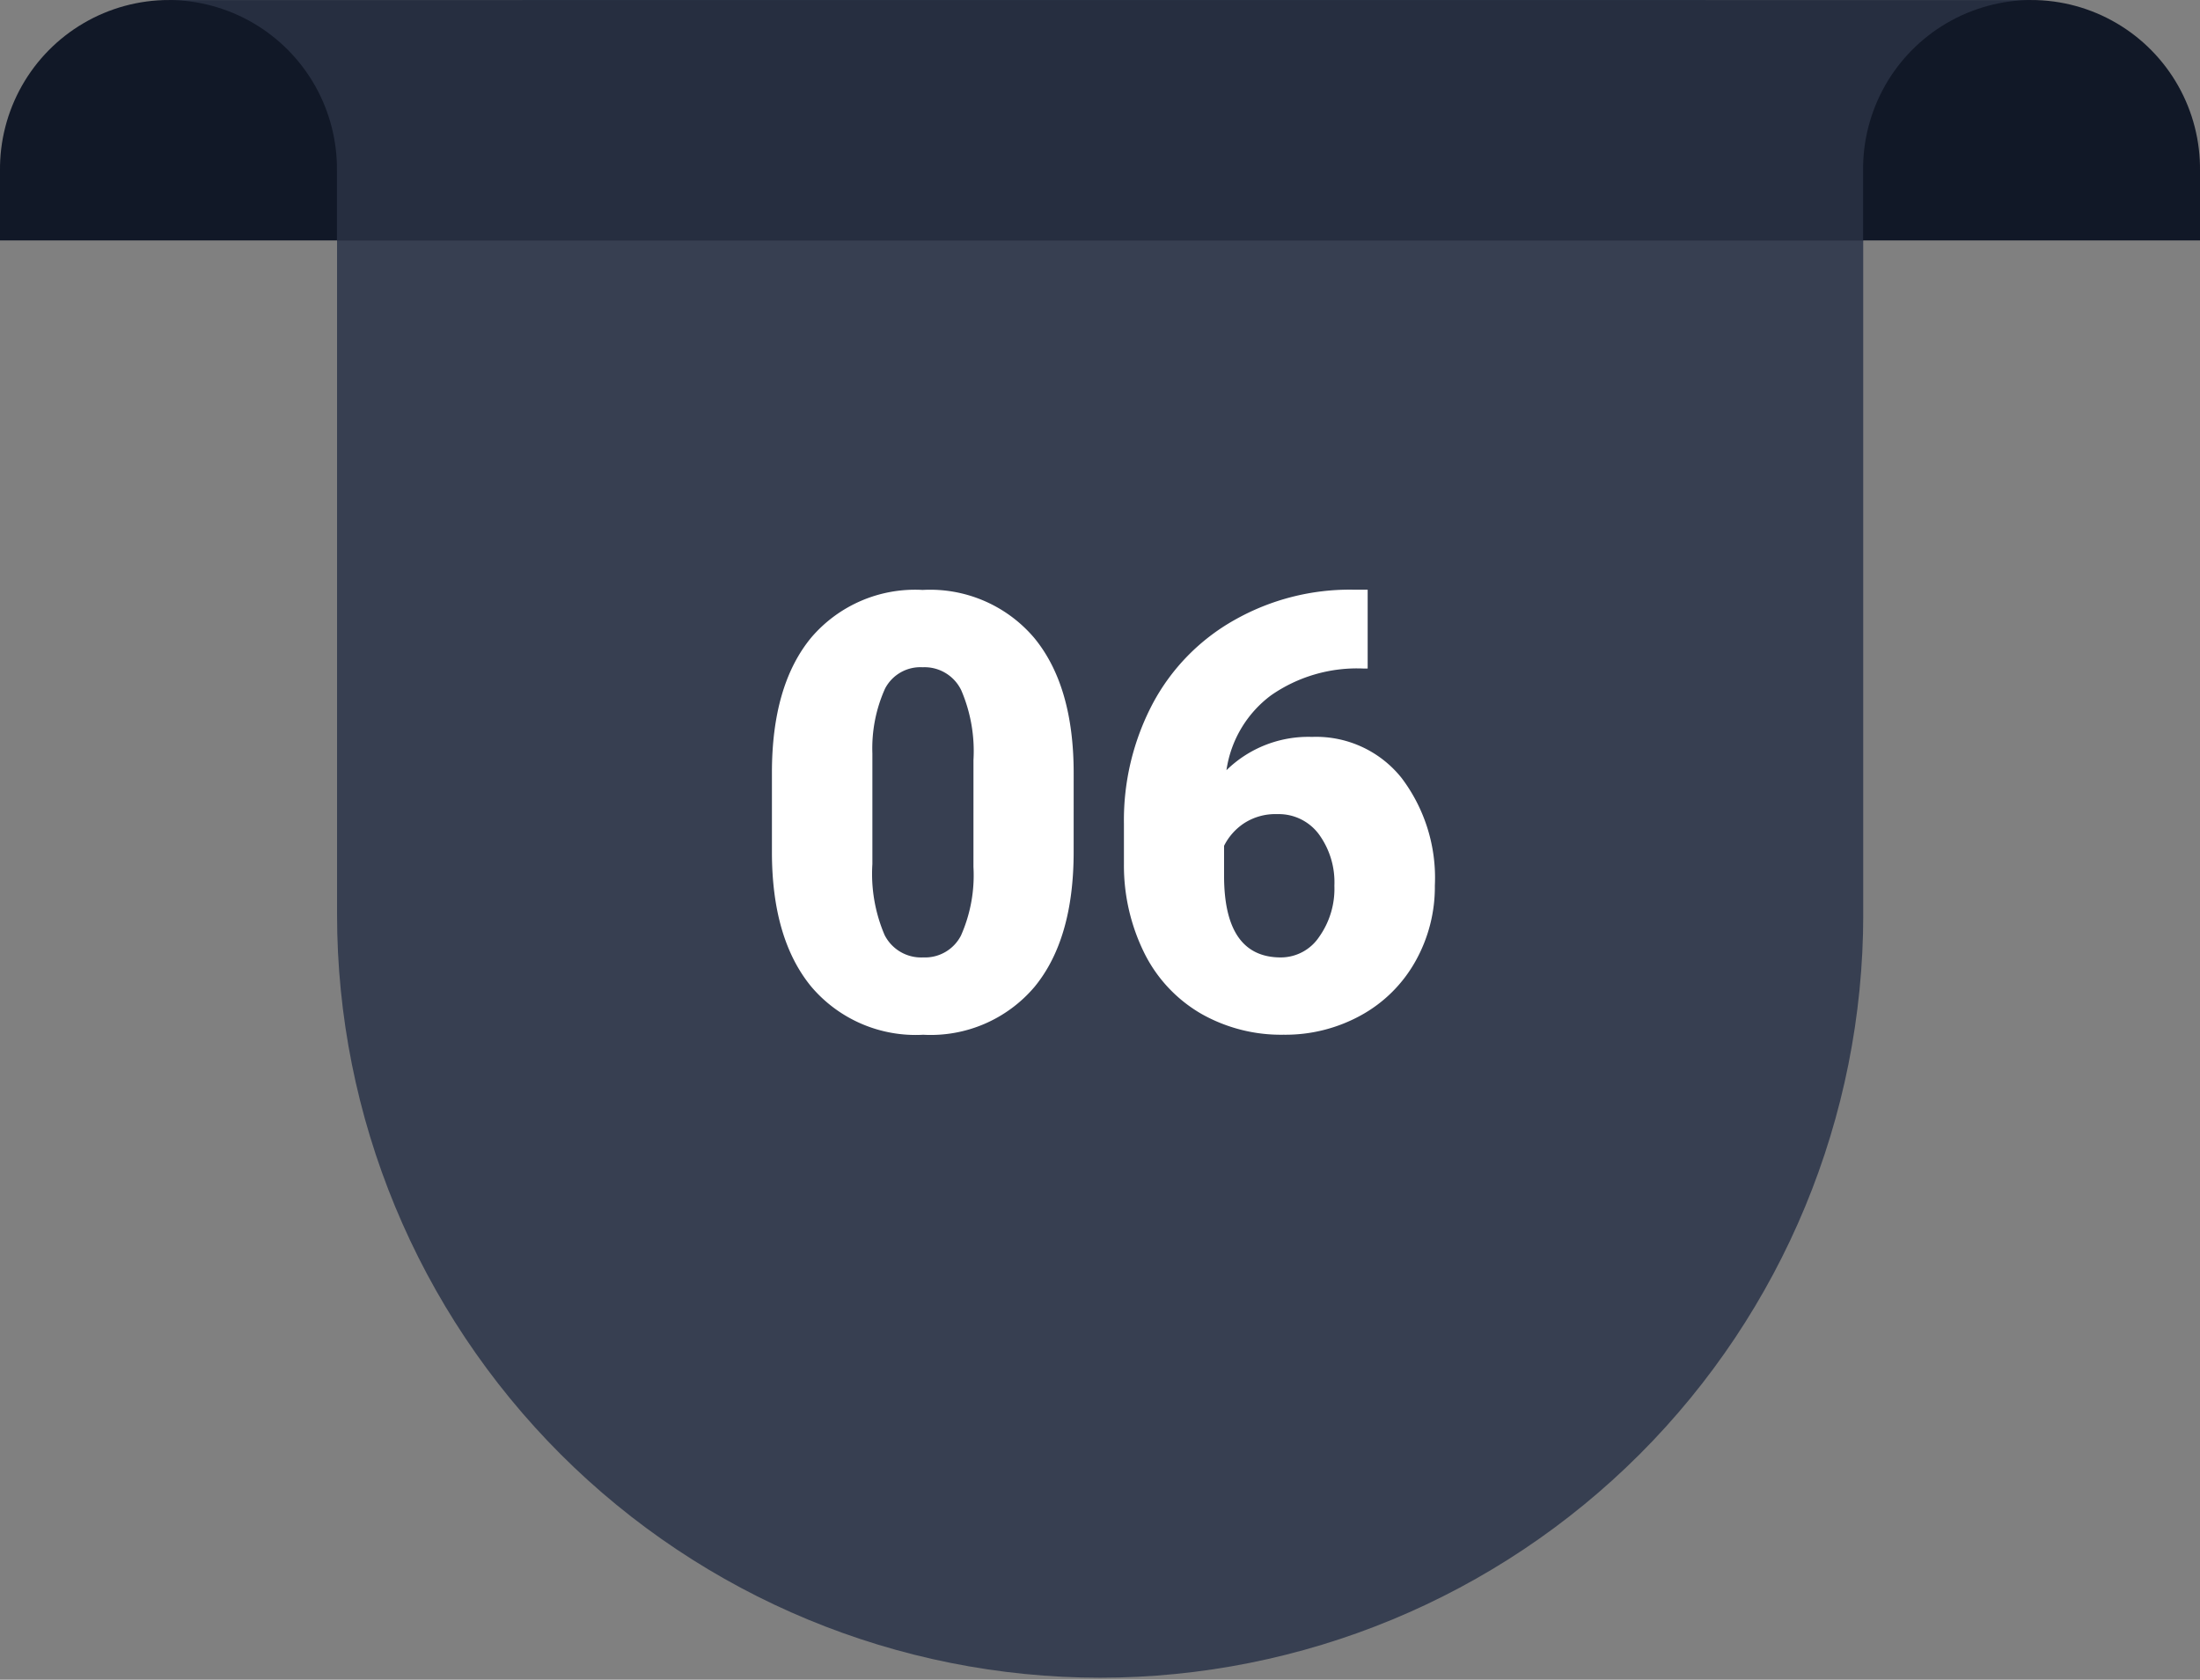 <svg xmlns="http://www.w3.org/2000/svg" xmlns:xlink="http://www.w3.org/1999/xlink" width="130.086" height="99.315" viewBox="0 0 130.086 99.315">
  <rect x="0" y="0" width="130.086" height="99.315" fill="#808080" stroke="none"/>
  <defs>
    <clipPath id="clip-path">
      <path id="Trazado_772912" data-name="Trazado 772912" d="M64.4,0l-11,11.776v42.3a45.122,45.122,0,1,0,90.244,0v-42.3L134.282,0Z" transform="translate(-53.398)" fill="#373f51"/>
    </clipPath>
    <clipPath id="clip-path-2">
      <path id="Trazado_772913" data-name="Trazado 772913" d="M51.989,0l9.953,14.22h90.244L162.14,0Z" transform="translate(-51.989 0)" fill="#262e40"/>
    </clipPath>
    <clipPath id="clip-path-3">
      <path id="Trazado_772914" data-name="Trazado 772914" d="M60.544,0a9.994,9.994,0,0,0-9.967,10.116v4.1H70.5v-4.1A9.988,9.988,0,0,0,60.544,0Z" transform="translate(-50.577)" fill="#111827"/>
    </clipPath>
    <clipPath id="clip-path-4">
      <path id="Trazado_772915" data-name="Trazado 772915" d="M76.133,0a9.988,9.988,0,0,0-9.96,10.116v4.1H86.094v-4.1A9.983,9.983,0,0,0,76.133,0Z" transform="translate(-66.173)" fill="#111827"/>
    </clipPath>
  </defs>
  <g id="Grupo_1034060" data-name="Grupo 1034060" transform="translate(-580.503 -6363.172)">
    <g id="Grupo_1031857" data-name="Grupo 1031857" transform="translate(580.503 6363.172)">
      <g id="Grupo_1031853" data-name="Grupo 1031853">
        <g id="Grupo_1031834" data-name="Grupo 1031834" transform="translate(19.928)">
          <g id="Grupo_1031833" data-name="Grupo 1031833" clip-path="url(#clip-path)">
            <rect id="Rectángulo_364436" data-name="Rectángulo 364436" width="90.244" height="99.315" transform="translate(0 0.003)" fill="#373f51"/>
          </g>
        </g>
        <g id="Grupo_1031836" data-name="Grupo 1031836" transform="translate(9.975 0.003)">
          <g id="Grupo_1031835" data-name="Grupo 1031835" clip-path="url(#clip-path-2)">
            <rect id="Rectángulo_364437" data-name="Rectángulo 364437" width="110.151" height="14.22" transform="translate(0 0)" fill="#262e40"/>
          </g>
        </g>
        <g id="Grupo_1031838" data-name="Grupo 1031838">
          <g id="Grupo_1031837" data-name="Grupo 1031837" clip-path="url(#clip-path-3)">
            <rect id="Rectángulo_364438" data-name="Rectángulo 364438" width="19.928" height="14.22" transform="translate(0 0.003)" fill="#111827"/>
          </g>
        </g>
      </g>
      <g id="Grupo_1031840" data-name="Grupo 1031840" transform="translate(110.165)">
        <g id="Grupo_1031839" data-name="Grupo 1031839" clip-path="url(#clip-path-4)">
          <rect id="Rectángulo_364439" data-name="Rectángulo 364439" width="19.921" height="14.22" transform="translate(0 0.003)" fill="#111827"/>
        </g>
      </g>
    </g>
    <path id="Trazado_782957" data-name="Trazado 782957" d="M25.988,23.541q0,5.186-2.329,8a8.049,8.049,0,0,1-6.565,2.813,8.092,8.092,0,0,1-6.609-2.83q-2.338-2.83-2.338-7.98V18.865q0-5.186,2.329-8a8.069,8.069,0,0,1,6.583-2.812,8.072,8.072,0,0,1,6.592,2.83q2.338,2.83,2.338,8Zm-5.924-5.432a9.128,9.128,0,0,0-.721-4.122,2.409,2.409,0,0,0-2.285-1.362,2.352,2.352,0,0,0-2.224,1.266,8.6,8.6,0,0,0-.747,3.832v6.539a9.2,9.2,0,0,0,.721,4.192,2.418,2.418,0,0,0,2.285,1.327,2.386,2.386,0,0,0,2.232-1.292,8.78,8.78,0,0,0,.738-4.052ZM43.373,8.037V12.7h-.264a8.893,8.893,0,0,0-5.458,1.591,6.717,6.717,0,0,0-2.628,4.421,6.927,6.927,0,0,1,5.063-1.969,6.461,6.461,0,0,1,5.291,2.426,9.784,9.784,0,0,1,1.969,6.363,8.959,8.959,0,0,1-1.151,4.482,8.215,8.215,0,0,1-3.217,3.19A9.244,9.244,0,0,1,38.4,34.352a9.553,9.553,0,0,1-4.869-1.239,8.52,8.52,0,0,1-3.34-3.542,11.663,11.663,0,0,1-1.23-5.309V21.889a14.775,14.775,0,0,1,1.7-7.11A12.3,12.3,0,0,1,35.5,9.83a13.846,13.846,0,0,1,6.979-1.793ZM38.029,21.309a3.4,3.4,0,0,0-1.969.543,3.45,3.45,0,0,0-1.178,1.33V24.95q0,4.832,3.357,4.832A2.727,2.727,0,0,0,40.5,28.573a4.909,4.909,0,0,0,.905-3.028,4.818,4.818,0,0,0-.923-3.055A2.956,2.956,0,0,0,38.029,21.309Z" transform="translate(618 6390)" fill="#fff"/>
  </g>
</svg>
